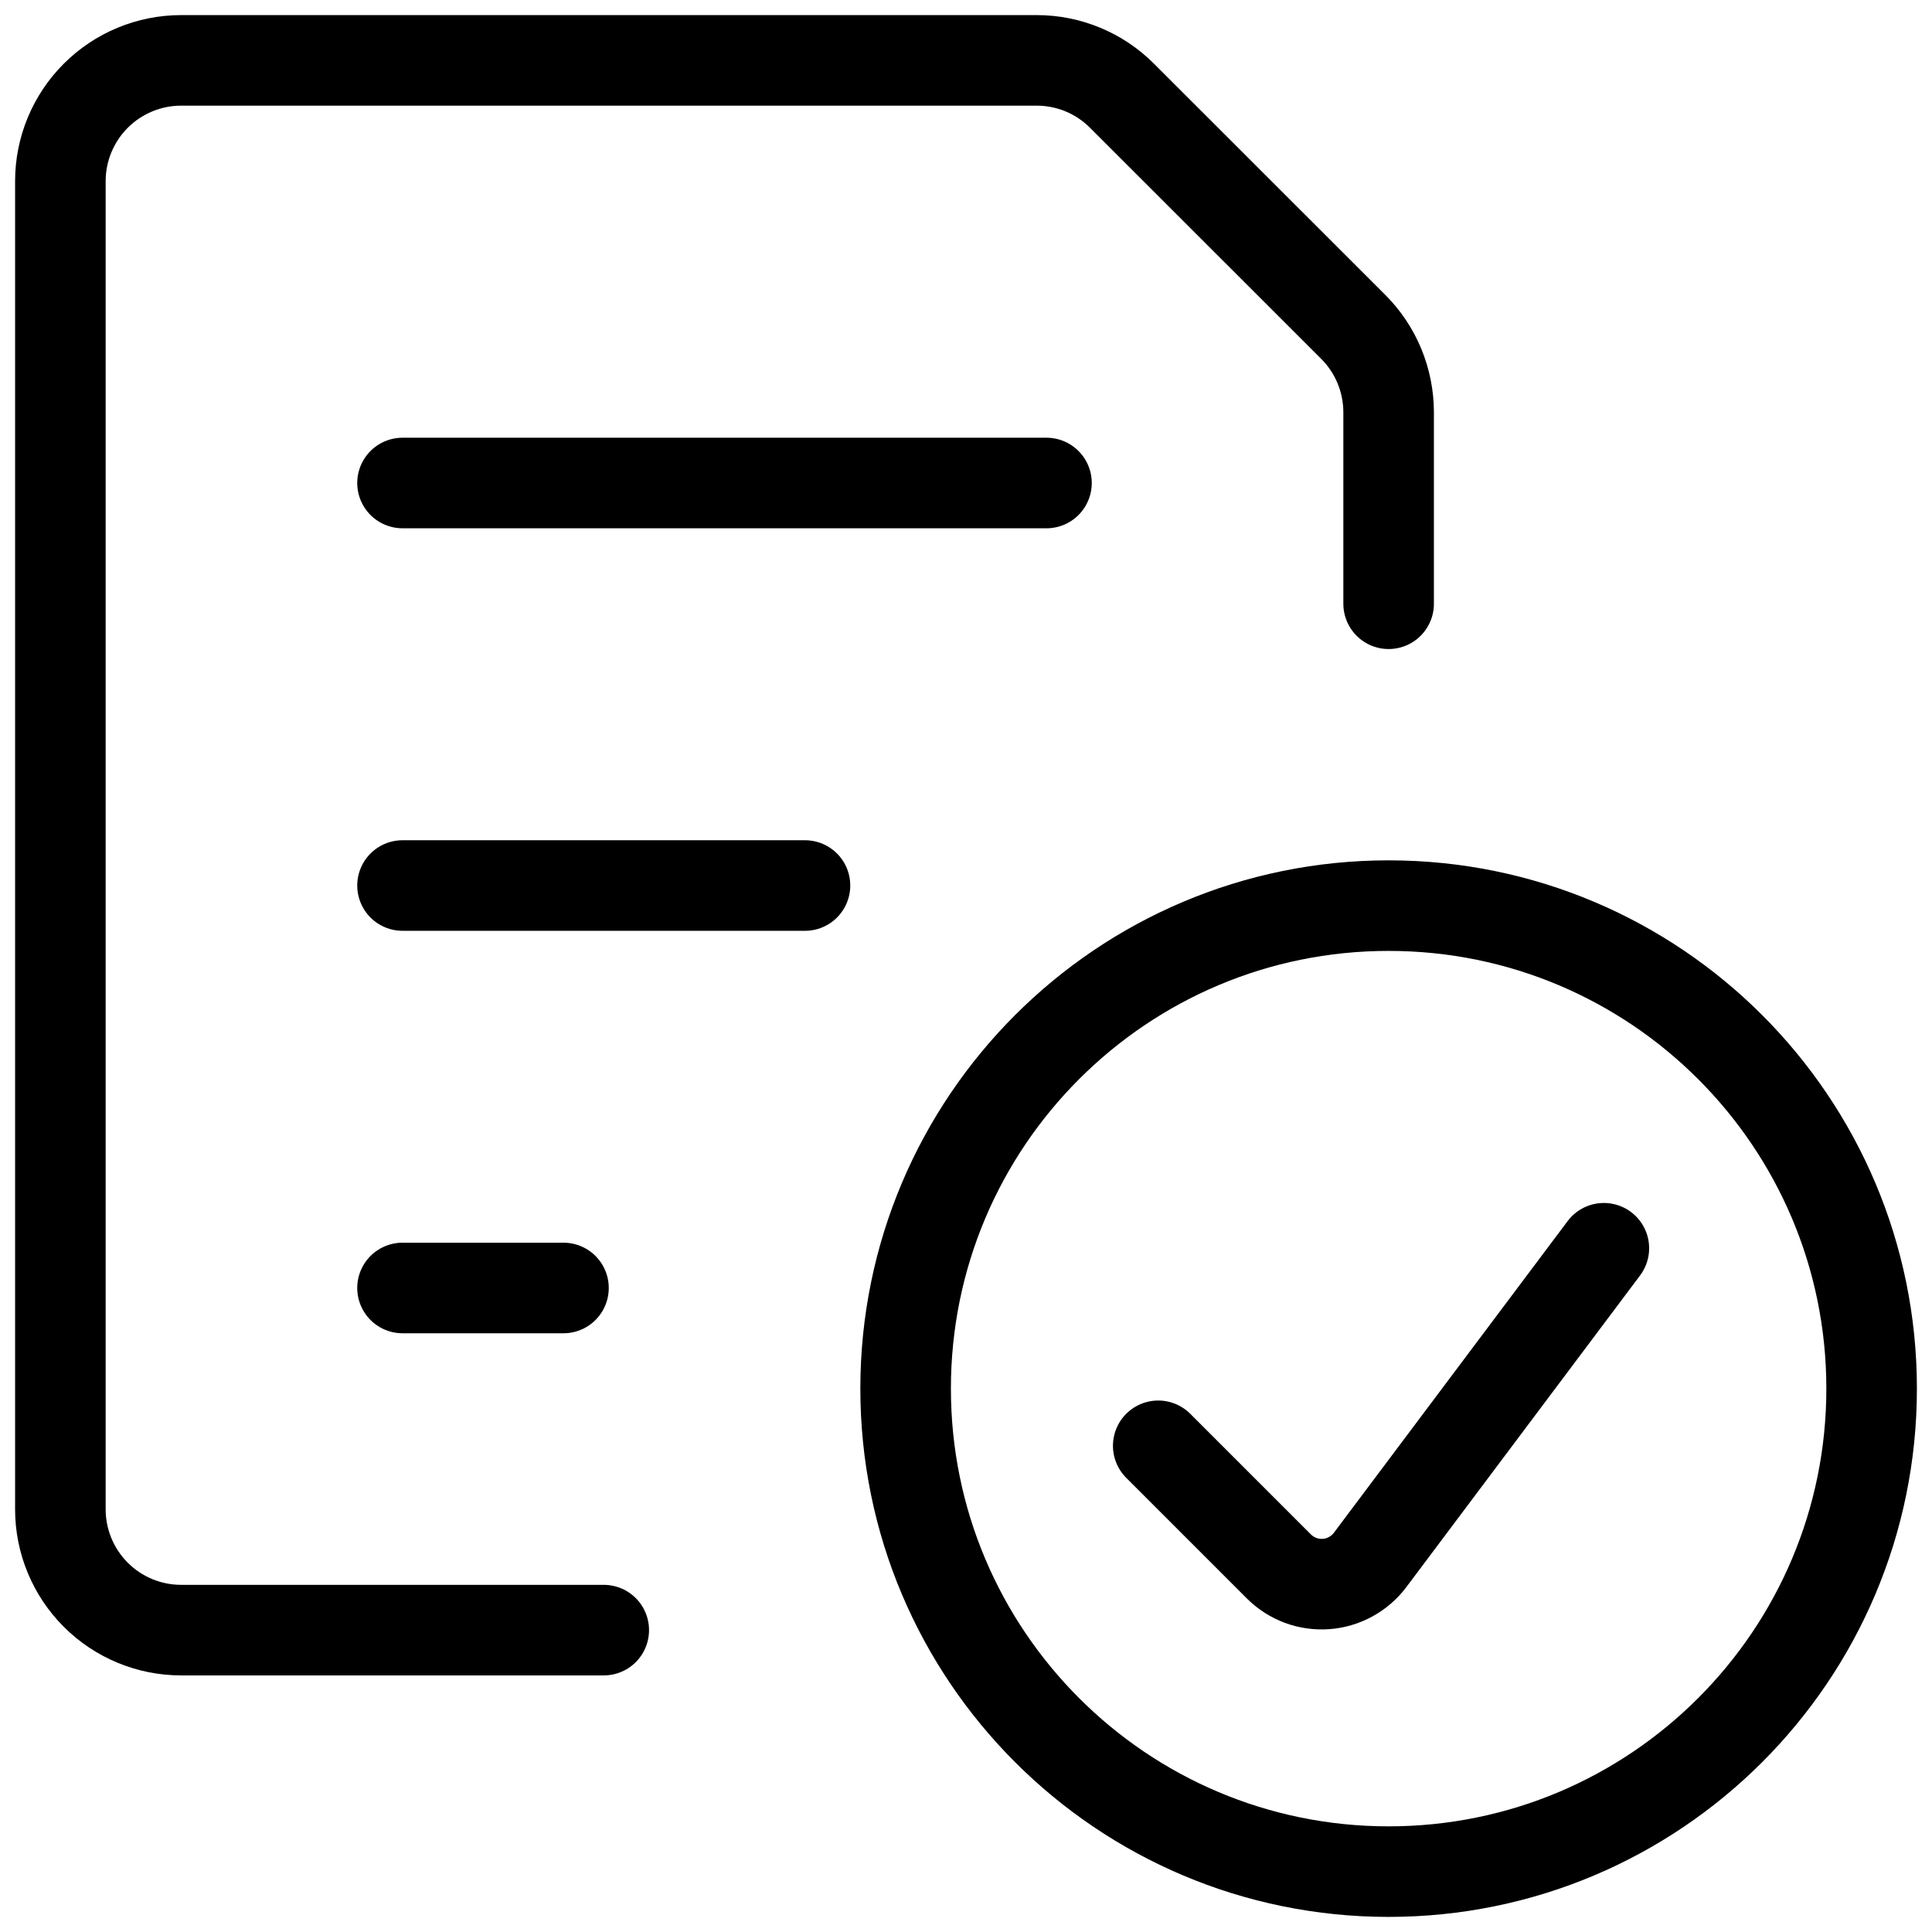 <svg width="32" height="32" viewBox="0 0 32 32" fill="none" xmlns="http://www.w3.org/2000/svg">
<path d="M23 31C27.418 31 31 27.418 31 23C31 18.582 27.418 15 23 15C18.582 15 15 18.582 15 23C15 27.418 18.582 31 23 31Z" stroke="black" stroke-width="1.5" stroke-linecap="round" stroke-linejoin="round"/>
<path d="M26.565 20.675L22.692 25.839C22.606 25.953 22.496 26.048 22.37 26.116C22.244 26.185 22.105 26.226 21.962 26.236C21.82 26.246 21.676 26.226 21.542 26.176C21.408 26.126 21.286 26.048 21.184 25.947L19.184 23.947" stroke="black" stroke-width="1.5" stroke-linecap="round" stroke-linejoin="round"/>
<path d="M10 27H3C2.47 27 1.961 26.789 1.586 26.414C1.211 26.039 1 25.53 1 25V3C1 2.47 1.211 1.961 1.586 1.586C1.961 1.211 2.47 1 3 1H17.172C17.702 1 18.211 1.211 18.585 1.587L22.415 5.415C22.6 5.6 22.748 5.821 22.848 6.064C22.948 6.307 23 6.567 23 6.829V10" stroke="black" stroke-width="1.5" stroke-linecap="round" stroke-linejoin="round"/>
<path d="M6.667 8H17.333" stroke="black" stroke-width="1.5" stroke-linecap="round" stroke-linejoin="round"/>
<path d="M6.667 14.667H13.333" stroke="black" stroke-width="1.5" stroke-linecap="round" stroke-linejoin="round"/>
<path d="M6.667 21.333H9.333" stroke="black" stroke-width="1.5" stroke-linecap="round" stroke-linejoin="round"/>
</svg>
